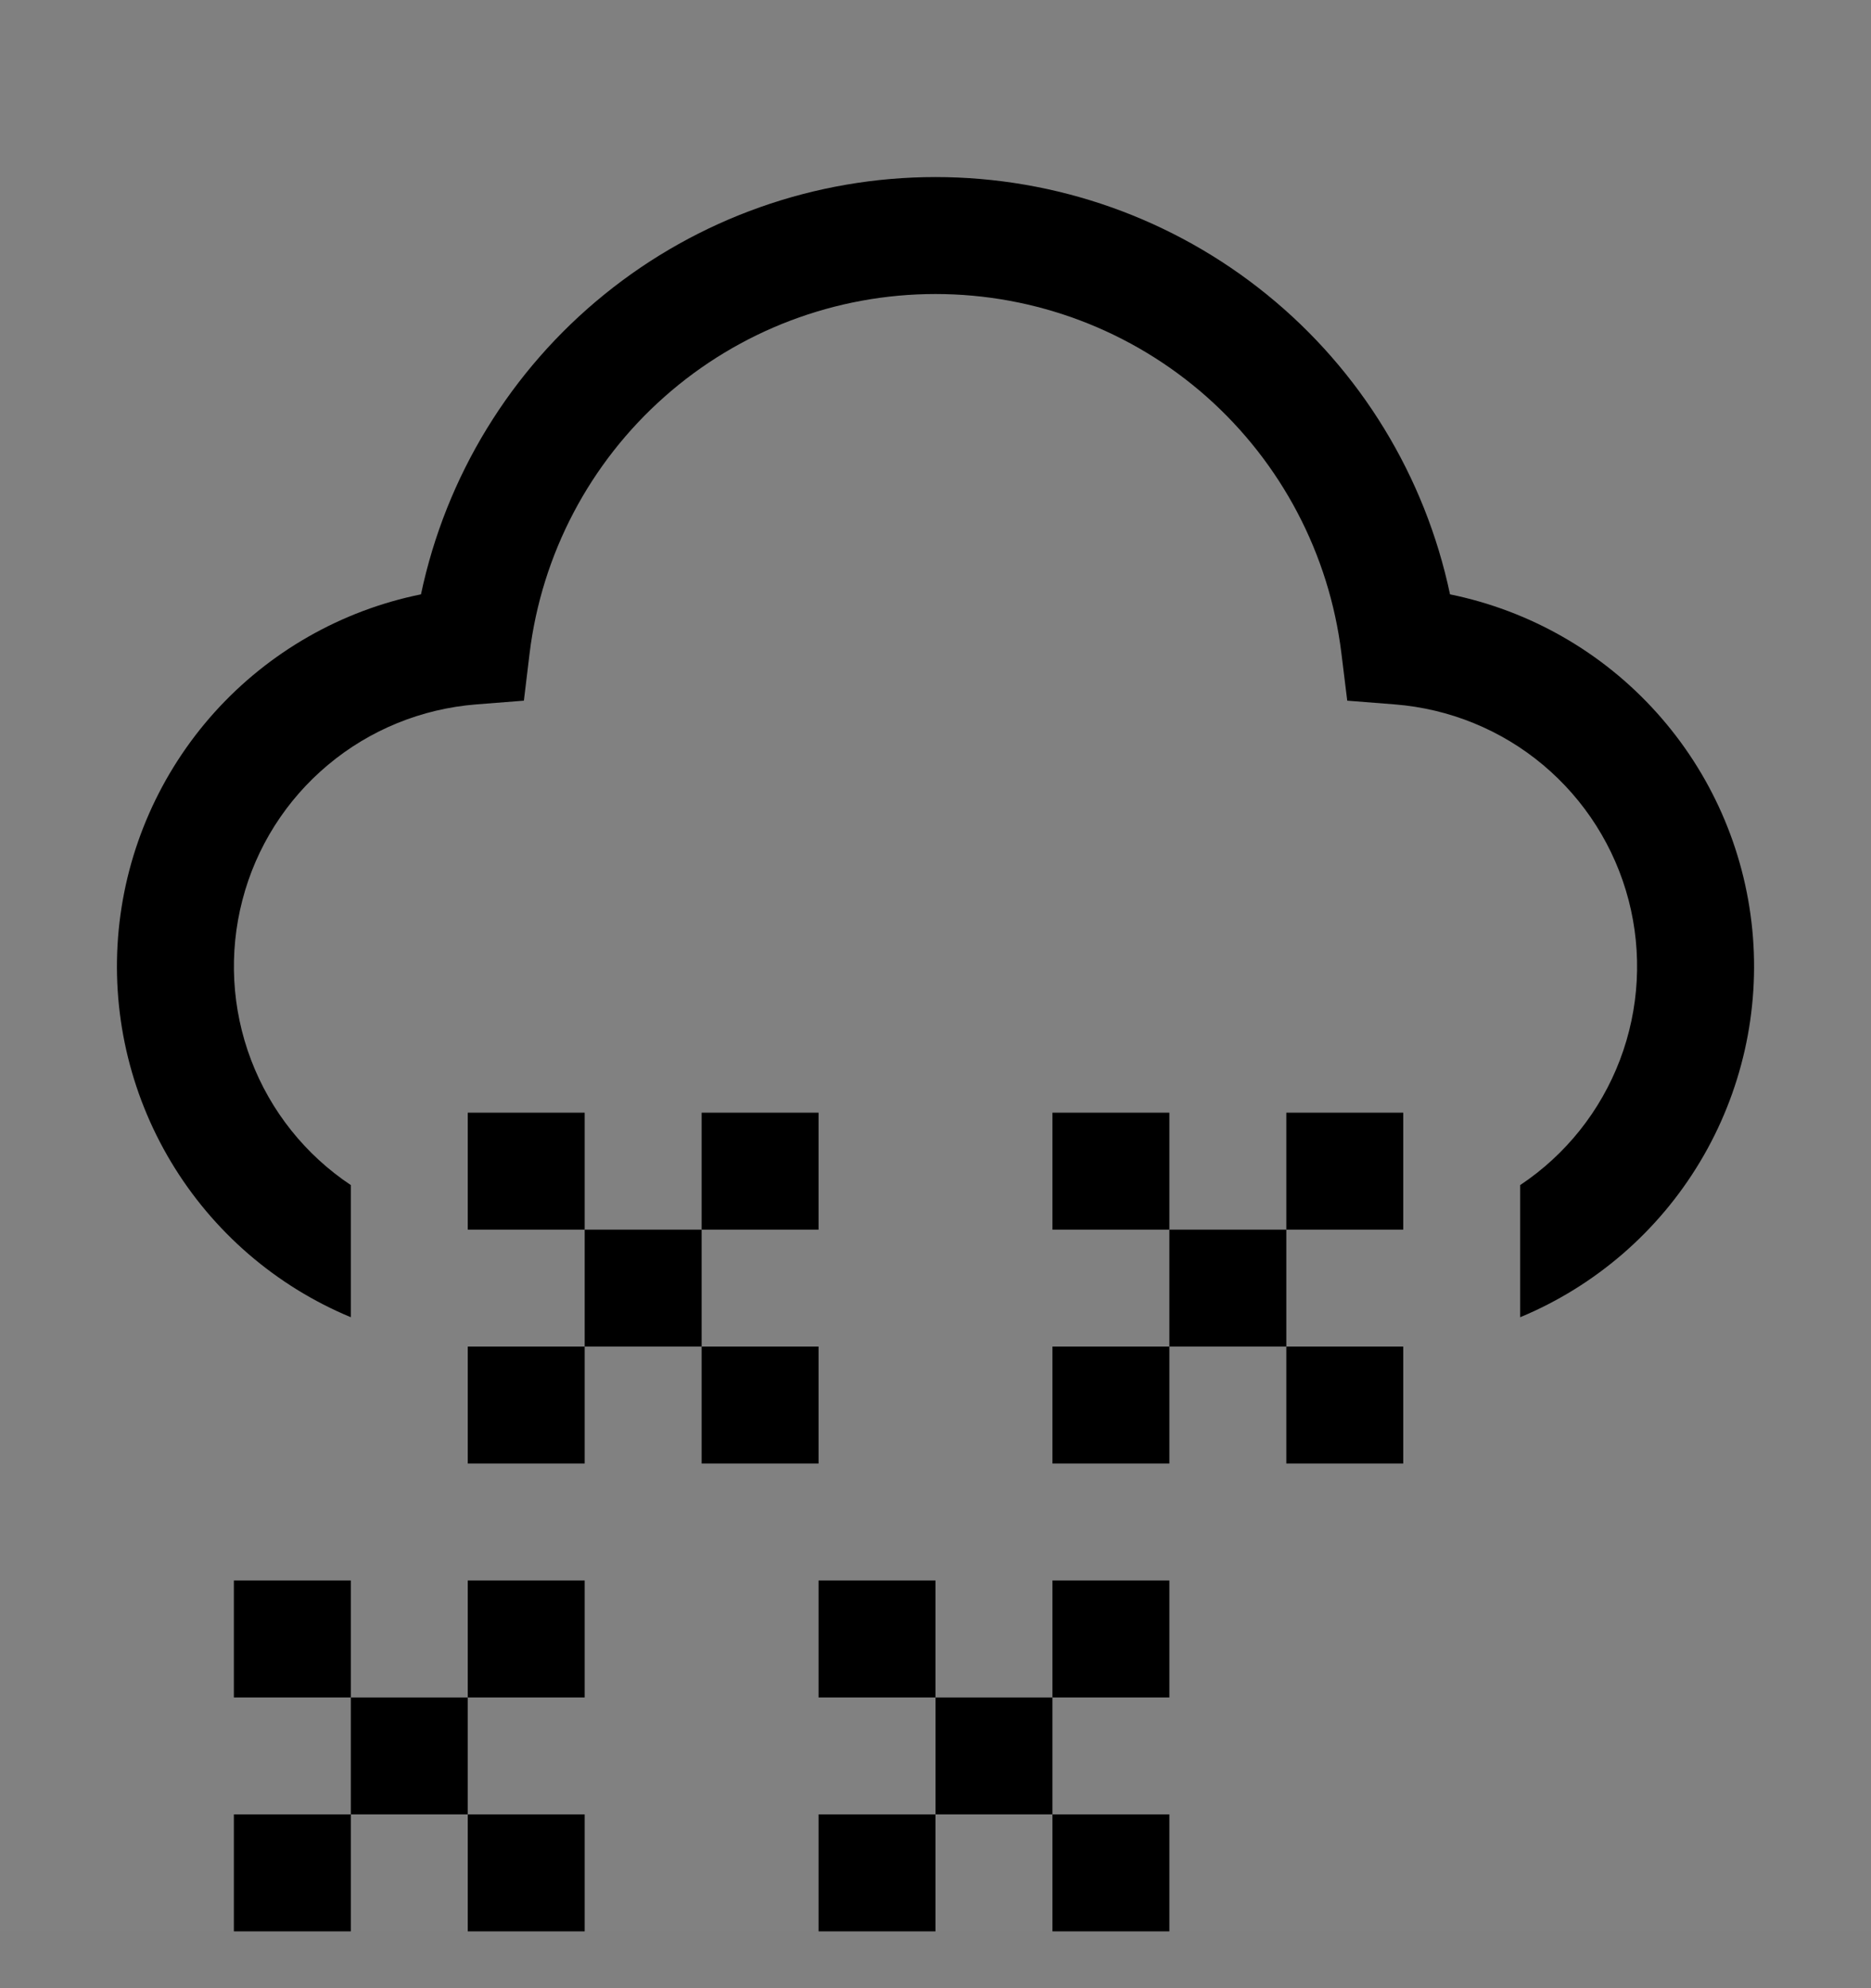 <svg viewBox="0 0 16 17" fill="none" xmlns="http://www.w3.org/2000/svg">
<rect x="0" y="0" width="16" height="17" fill="#808080" stroke="none"/>
<g clip-path="url(#clip0_1961_11627)">
<rect width="16" height="16" transform="translate(0 0.514)" fill="white" fill-opacity="0.01" style="mix-blend-mode:multiply"/>
<path d="M3 13.514H2V14.514H3V13.514Z" fill="currentColor"/>
<path d="M4 14.514H3V15.514H4V14.514Z" fill="currentColor"/>
<path d="M5 15.514H4V16.514H5V15.514Z" fill="currentColor"/>
<path d="M5 13.514H4V14.514H5V13.514Z" fill="currentColor"/>
<path d="M3 15.514H2V16.514H3V15.514Z" fill="currentColor"/>
<path d="M5 9.514H4V10.514H5V9.514Z" fill="currentColor"/>
<path d="M6 10.514H5V11.514H6V10.514Z" fill="currentColor"/>
<path d="M7 11.514H6V12.514H7V11.514Z" fill="currentColor"/>
<path d="M7 9.514H6V10.514H7V9.514Z" fill="currentColor"/>
<path d="M5 11.514H4V12.514H5V11.514Z" fill="currentColor"/>
<path d="M10 9.514H9V10.514H10V9.514Z" fill="currentColor"/>
<path d="M11 10.514H10V11.514H11V10.514Z" fill="currentColor"/>
<path d="M12 11.514H11V12.514H12V11.514Z" fill="currentColor"/>
<path d="M12 9.514H11V10.514H12V9.514Z" fill="currentColor"/>
<path d="M10 11.514H9V12.514H10V11.514Z" fill="currentColor"/>
<path d="M8 13.514H7V14.514H8V13.514Z" fill="currentColor"/>
<path d="M9 14.514H8V15.514H9V14.514Z" fill="currentColor"/>
<path d="M10 15.514H9V16.514H10V15.514Z" fill="currentColor"/>
<path d="M10 13.514H9V14.514H10V13.514Z" fill="currentColor"/>
<path d="M8 15.514H7V16.514H8V15.514Z" fill="currentColor"/>
<path d="M12.4 5.082C12.187 4.073 11.634 3.167 10.833 2.518C10.032 1.868 9.032 1.514 8 1.514C6.969 1.514 5.969 1.868 5.168 2.518C4.367 3.167 3.813 4.073 3.6 5.082C2.919 5.22 2.3 5.574 1.835 6.09C1.37 6.607 1.082 7.259 1.015 7.951C0.948 8.642 1.105 9.338 1.462 9.934C1.819 10.53 2.358 10.996 3 11.263V10.133C2.611 9.874 2.313 9.5 2.147 9.063C1.981 8.626 1.955 8.149 2.073 7.696C2.19 7.244 2.446 6.84 2.805 6.54C3.163 6.24 3.606 6.06 4.072 6.023L4.48 5.991L4.529 5.585C4.633 4.738 5.043 3.958 5.683 3.392C6.322 2.826 7.146 2.514 8 2.514C8.854 2.514 9.678 2.826 10.318 3.392C10.957 3.958 11.367 4.738 11.471 5.585L11.521 5.991L11.928 6.023C12.394 6.06 12.837 6.24 13.195 6.54C13.553 6.84 13.809 7.244 13.927 7.696C14.045 8.149 14.019 8.626 13.853 9.063C13.687 9.5 13.389 9.874 13 10.133V11.263C13.642 10.996 14.181 10.53 14.538 9.934C14.895 9.338 15.052 8.643 14.985 7.951C14.918 7.259 14.63 6.607 14.165 6.091C13.7 5.574 13.081 5.221 12.4 5.082Z" fill="currentColor"/>
</g>
<defs>
<clipPath id="clip0_1961_11627">
<rect width="16" height="16" fill="white" transform="translate(0 0.514)"/>
</clipPath>
</defs>
</svg>
